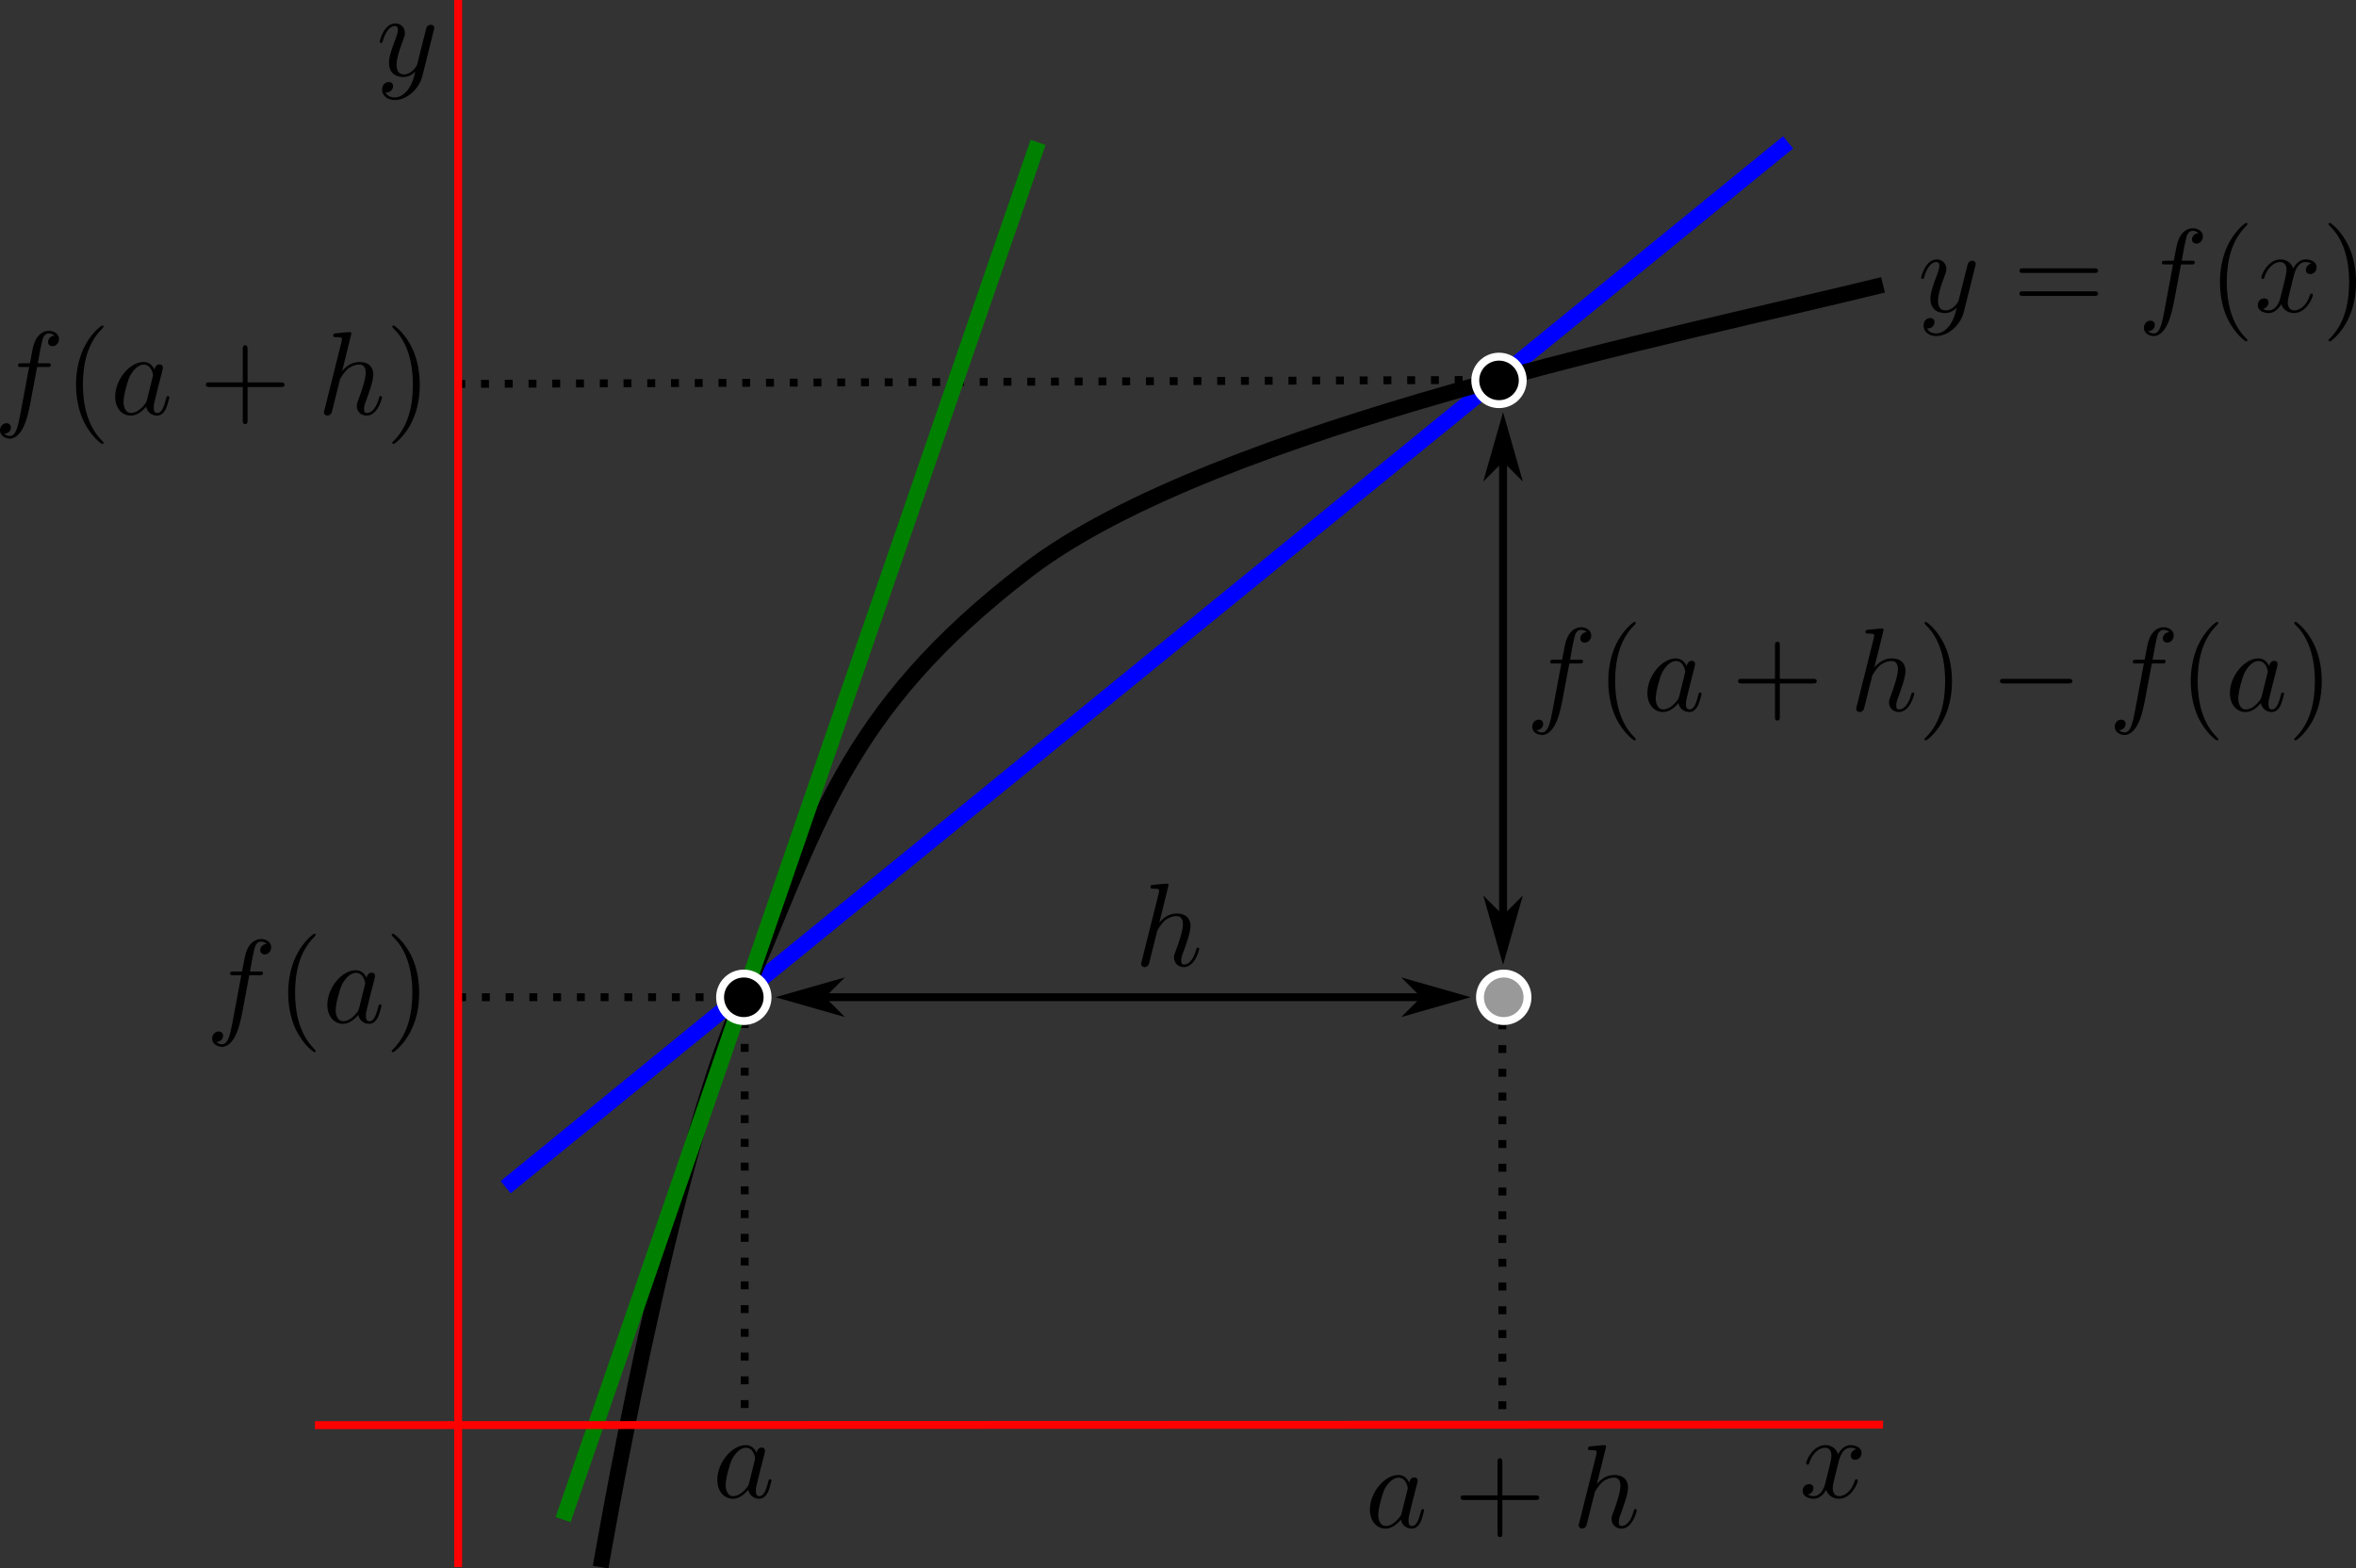 <?xml version="1.0" encoding="UTF-8"?>
<svg xmlns="http://www.w3.org/2000/svg" xmlns:xlink="http://www.w3.org/1999/xlink" width="238.101pt" height="158.525pt" viewBox="0 0 238.101 158.525" version="1.1">
<rect x="0" y="0" width="238.101" height="158.525" fill="#333333" stroke="none"/>
<defs>
<clipPath id="clip1">
  <path d="M 235 22 L 238.102 22 L 238.102 35 L 235 35 Z M 235 22 "/>
</clipPath>
<clipPath id="clip2">
  <path d="M 51 19 L 200 19 L 200 158.523 L 51 158.523 Z M 51 19 "/>
</clipPath>
<clipPath id="clip3">
  <path d="M 47 5 L 114 5 L 114 158.523 L 47 158.523 Z M 47 5 "/>
</clipPath>
<clipPath id="clip4">
  <path d="M 45 0 L 47 0 L 47 158.523 L 45 158.523 Z M 45 0 "/>
</clipPath>
</defs>
<g id="surface1">
<path style=" stroke:none;fill-rule:nonzero;fill:rgb(0%,0%,0%);fill-opacity:1;" d="M 185.816 147.73 C 185.895 147.43 186.176 146.324 187 146.324 C 187.055 146.324 187.355 146.324 187.598 146.473 C 187.262 146.547 187.035 146.828 187.035 147.129 C 187.035 147.316 187.168 147.543 187.488 147.543 C 187.75 147.543 188.125 147.336 188.125 146.848 C 188.125 146.23 187.43 146.062 187.02 146.062 C 186.324 146.062 185.91 146.699 185.762 146.961 C 185.461 146.172 184.824 146.062 184.469 146.062 C 183.23 146.062 182.535 147.598 182.535 147.898 C 182.535 148.031 182.668 148.031 182.688 148.031 C 182.781 148.031 182.816 147.992 182.836 147.898 C 183.25 146.625 184.035 146.324 184.449 146.324 C 184.676 146.324 185.086 146.438 185.086 147.129 C 185.086 147.504 184.879 148.293 184.449 149.98 C 184.262 150.711 183.832 151.219 183.305 151.219 C 183.23 151.219 182.969 151.219 182.707 151.066 C 183.004 150.992 183.27 150.75 183.27 150.41 C 183.27 150.094 183.004 150 182.836 150 C 182.461 150 182.18 150.297 182.18 150.691 C 182.18 151.234 182.762 151.48 183.285 151.48 C 184.094 151.48 184.523 150.637 184.543 150.578 C 184.691 151.012 185.125 151.48 185.836 151.48 C 187.074 151.48 187.75 149.941 187.75 149.641 C 187.75 149.512 187.656 149.512 187.617 149.512 C 187.504 149.512 187.488 149.566 187.449 149.641 C 187.055 150.938 186.25 151.219 185.875 151.219 C 185.406 151.219 185.219 150.844 185.219 150.43 C 185.219 150.168 185.273 149.906 185.406 149.379 Z M 185.816 147.73 "/>
<path style=" stroke:none;fill-rule:nonzero;fill:rgb(0%,0%,0%);fill-opacity:1;" d="M 43.828 3.098 C 43.887 2.93 43.887 2.91 43.887 2.816 C 43.887 2.613 43.719 2.5 43.531 2.5 C 43.418 2.5 43.23 2.574 43.117 2.742 C 43.098 2.816 42.984 3.176 42.949 3.398 C 42.855 3.699 42.781 4.035 42.703 4.355 L 42.16 6.512 C 42.125 6.68 41.598 7.523 40.812 7.523 C 40.211 7.523 40.078 7 40.078 6.551 C 40.078 6.004 40.285 5.254 40.68 4.207 C 40.867 3.719 40.922 3.586 40.922 3.344 C 40.922 2.816 40.547 2.367 39.949 2.367 C 38.805 2.367 38.375 4.113 38.375 4.207 C 38.375 4.336 38.484 4.336 38.504 4.336 C 38.637 4.336 38.637 4.301 38.691 4.113 C 39.031 2.988 39.5 2.629 39.91 2.629 C 40.004 2.629 40.211 2.629 40.211 3.004 C 40.211 3.305 40.078 3.625 40.004 3.848 C 39.516 5.125 39.312 5.801 39.312 6.363 C 39.312 7.43 40.062 7.785 40.773 7.785 C 41.242 7.785 41.637 7.582 41.973 7.242 C 41.824 7.863 41.672 8.461 41.203 9.098 C 40.887 9.492 40.438 9.848 39.891 9.848 C 39.723 9.848 39.18 9.812 38.973 9.344 C 39.16 9.344 39.328 9.344 39.48 9.191 C 39.609 9.098 39.723 8.93 39.723 8.707 C 39.723 8.332 39.406 8.293 39.293 8.293 C 39.012 8.293 38.617 8.48 38.617 9.062 C 38.617 9.66 39.141 10.113 39.891 10.113 C 41.109 10.113 42.348 9.023 42.688 7.676 Z M 43.828 3.098 "/>
<path style=" stroke:none;fill-rule:nonzero;fill:rgb(0%,0%,0%);fill-opacity:1;" d="M 76.469 146.828 C 76.242 146.379 75.906 146.062 75.359 146.062 C 73.973 146.062 72.492 147.824 72.492 149.566 C 72.492 150.691 73.148 151.48 74.066 151.48 C 74.312 151.48 74.91 151.422 75.625 150.578 C 75.719 151.086 76.148 151.48 76.711 151.48 C 77.141 151.48 77.406 151.199 77.609 150.824 C 77.797 150.391 77.969 149.66 77.969 149.641 C 77.969 149.512 77.855 149.512 77.816 149.512 C 77.703 149.512 77.688 149.566 77.648 149.734 C 77.441 150.504 77.234 151.219 76.75 151.219 C 76.41 151.219 76.391 150.898 76.391 150.672 C 76.391 150.41 76.41 150.297 76.543 149.773 C 76.672 149.285 76.691 149.156 76.805 148.703 L 77.234 147.035 C 77.312 146.699 77.312 146.68 77.312 146.625 C 77.312 146.418 77.18 146.305 76.973 146.305 C 76.672 146.305 76.504 146.566 76.469 146.828 Z M 75.699 149.922 C 75.625 150.148 75.625 150.168 75.453 150.375 C 74.93 151.031 74.441 151.219 74.105 151.219 C 73.504 151.219 73.336 150.562 73.336 150.094 C 73.336 149.492 73.711 148.031 73.992 147.469 C 74.367 146.773 74.891 146.324 75.379 146.324 C 76.148 146.324 76.316 147.297 76.316 147.375 C 76.316 147.449 76.297 147.523 76.281 147.578 Z M 75.699 149.922 "/>
<path style=" stroke:none;fill-rule:nonzero;fill:rgb(0%,0%,0%);fill-opacity:1;" d="M 142.422 149.848 C 142.195 149.398 141.859 149.078 141.316 149.078 C 139.926 149.078 138.445 150.844 138.445 152.586 C 138.445 153.711 139.102 154.5 140.02 154.5 C 140.266 154.5 140.863 154.441 141.578 153.598 C 141.672 154.105 142.102 154.5 142.664 154.5 C 143.098 154.5 143.359 154.219 143.566 153.844 C 143.754 153.41 143.922 152.68 143.922 152.66 C 143.922 152.531 143.809 152.531 143.77 152.531 C 143.66 152.531 143.641 152.586 143.602 152.754 C 143.395 153.523 143.191 154.234 142.703 154.234 C 142.363 154.234 142.348 153.918 142.348 153.691 C 142.348 153.43 142.363 153.316 142.496 152.793 C 142.629 152.305 142.645 152.172 142.758 151.723 L 143.191 150.055 C 143.266 149.719 143.266 149.699 143.266 149.641 C 143.266 149.438 143.133 149.324 142.926 149.324 C 142.629 149.324 142.457 149.586 142.422 149.848 Z M 141.652 152.941 C 141.578 153.168 141.578 153.188 141.41 153.391 C 140.883 154.047 140.395 154.234 140.059 154.234 C 139.457 154.234 139.289 153.578 139.289 153.109 C 139.289 152.512 139.664 151.047 139.945 150.484 C 140.32 149.793 140.848 149.344 141.332 149.344 C 142.102 149.344 142.27 150.316 142.27 150.391 C 142.27 150.469 142.254 150.543 142.234 150.598 Z M 141.652 152.941 "/>
<path style=" stroke:none;fill-rule:nonzero;fill:rgb(0%,0%,0%);fill-opacity:1;" d="M 151.828 151.609 L 155.164 151.609 C 155.336 151.609 155.559 151.609 155.559 151.367 C 155.559 151.141 155.336 151.141 155.164 151.141 L 151.828 151.141 L 151.828 147.785 C 151.828 147.617 151.828 147.391 151.586 147.391 C 151.34 147.391 151.34 147.617 151.34 147.785 L 151.34 151.141 L 148.004 151.141 C 147.836 151.141 147.609 151.141 147.609 151.367 C 147.609 151.609 147.836 151.609 148.004 151.609 L 151.34 151.609 L 151.34 154.969 C 151.34 155.137 151.34 155.359 151.586 155.359 C 151.828 155.359 151.828 155.137 151.828 154.969 Z M 151.828 151.609 "/>
<path style=" stroke:none;fill-rule:nonzero;fill:rgb(0%,0%,0%);fill-opacity:1;" d="M 162.32 146.191 C 162.32 146.191 162.32 146.062 162.172 146.062 C 161.891 146.062 161.027 146.156 160.707 146.191 C 160.613 146.191 160.484 146.211 160.484 146.418 C 160.484 146.566 160.598 146.566 160.766 146.566 C 161.348 146.566 161.363 146.641 161.363 146.773 L 161.328 147.016 L 159.602 153.898 C 159.547 154.066 159.547 154.086 159.547 154.16 C 159.547 154.441 159.789 154.5 159.902 154.5 C 160.09 154.5 160.277 154.348 160.332 154.18 L 160.559 153.281 L 160.82 152.211 C 160.895 151.93 160.973 151.668 161.027 151.406 C 161.047 151.328 161.16 150.938 161.16 150.859 C 161.195 150.75 161.57 150.094 161.984 149.754 C 162.246 149.566 162.602 149.344 163.129 149.344 C 163.633 149.344 163.766 149.754 163.766 150.188 C 163.766 150.824 163.316 152.137 163.035 152.867 C 162.941 153.129 162.863 153.281 162.863 153.523 C 162.863 154.086 163.297 154.5 163.859 154.5 C 164.984 154.5 165.414 152.754 165.414 152.66 C 165.414 152.531 165.32 152.531 165.285 152.531 C 165.152 152.531 165.152 152.566 165.098 152.754 C 164.926 153.391 164.535 154.234 163.879 154.234 C 163.672 154.234 163.598 154.125 163.598 153.844 C 163.598 153.543 163.691 153.262 163.801 153 C 163.988 152.473 164.535 151.047 164.535 150.355 C 164.535 149.586 164.066 149.078 163.164 149.078 C 162.414 149.078 161.832 149.453 161.383 150 Z M 162.32 146.191 "/>
<path style=" stroke:none;fill-rule:nonzero;fill:rgb(0%,0%,0%);fill-opacity:1;" d="M 118.102 89.441 C 118.102 89.441 118.102 89.312 117.953 89.312 C 117.672 89.312 116.809 89.406 116.488 89.441 C 116.395 89.441 116.266 89.461 116.266 89.668 C 116.266 89.816 116.379 89.816 116.547 89.816 C 117.129 89.816 117.145 89.891 117.145 90.023 L 117.109 90.266 L 115.383 97.148 C 115.328 97.316 115.328 97.336 115.328 97.41 C 115.328 97.691 115.57 97.75 115.684 97.75 C 115.871 97.75 116.059 97.598 116.113 97.43 L 116.34 96.531 L 116.602 95.461 C 116.676 95.18 116.754 94.918 116.809 94.656 C 116.828 94.578 116.941 94.188 116.941 94.109 C 116.977 94 117.352 93.344 117.766 93.004 C 118.027 92.816 118.383 92.594 118.91 92.594 C 119.414 92.594 119.547 93.004 119.547 93.438 C 119.547 94.074 119.098 95.387 118.816 96.117 C 118.723 96.379 118.645 96.531 118.645 96.773 C 118.645 97.336 119.078 97.75 119.641 97.75 C 120.766 97.75 121.195 96.004 121.195 95.91 C 121.195 95.781 121.102 95.781 121.066 95.781 C 120.934 95.781 120.934 95.816 120.879 96.004 C 120.707 96.641 120.316 97.484 119.66 97.484 C 119.453 97.484 119.379 97.375 119.379 97.094 C 119.379 96.793 119.473 96.512 119.582 96.25 C 119.77 95.723 120.316 94.297 120.316 93.605 C 120.316 92.836 119.848 92.328 118.945 92.328 C 118.195 92.328 117.613 92.703 117.164 93.25 Z M 118.102 89.441 "/>
<path style=" stroke:none;fill-rule:nonzero;fill:rgb(0%,0%,0%);fill-opacity:1;" d="M 158.598 67.055 L 159.629 67.055 C 159.875 67.055 159.988 67.055 159.988 66.809 C 159.988 66.68 159.875 66.68 159.668 66.68 L 158.676 66.68 L 158.918 65.309 C 158.973 65.066 159.145 64.223 159.219 64.07 C 159.312 63.848 159.52 63.66 159.781 63.66 C 159.816 63.66 160.137 63.66 160.363 63.883 C 159.836 63.922 159.707 64.352 159.707 64.523 C 159.707 64.805 159.93 64.953 160.156 64.953 C 160.473 64.953 160.812 64.672 160.812 64.223 C 160.812 63.68 160.27 63.398 159.781 63.398 C 159.367 63.398 158.617 63.621 158.262 64.805 C 158.188 65.047 158.148 65.18 157.867 66.68 L 157.043 66.68 C 156.801 66.68 156.668 66.68 156.668 66.902 C 156.668 67.055 156.781 67.055 157.004 67.055 L 157.793 67.055 L 156.91 71.777 C 156.688 72.941 156.48 74.027 155.863 74.027 C 155.805 74.027 155.523 74.027 155.281 73.805 C 155.844 73.766 155.957 73.336 155.957 73.164 C 155.957 72.883 155.73 72.734 155.504 72.734 C 155.188 72.734 154.848 73.016 154.848 73.465 C 154.848 73.992 155.375 74.289 155.863 74.289 C 156.52 74.289 157.004 73.578 157.211 73.129 C 157.605 72.379 157.867 70.934 157.887 70.84 Z M 158.598 67.055 "/>
<path style=" stroke:none;fill-rule:nonzero;fill:rgb(0%,0%,0%);fill-opacity:1;" d="M 165.309 74.703 C 165.309 74.664 165.309 74.648 165.102 74.441 C 163.621 72.941 163.227 70.672 163.227 68.836 C 163.227 66.754 163.676 64.672 165.16 63.191 C 165.309 63.039 165.309 63.023 165.309 62.984 C 165.309 62.891 165.27 62.852 165.195 62.852 C 165.066 62.852 163.996 63.68 163.285 65.195 C 162.684 66.508 162.535 67.84 162.535 68.836 C 162.535 69.773 162.664 71.215 163.32 72.586 C 164.051 74.047 165.066 74.836 165.195 74.836 C 165.27 74.836 165.309 74.797 165.309 74.703 Z M 165.309 74.703 "/>
<path style=" stroke:none;fill-rule:nonzero;fill:rgb(0%,0%,0%);fill-opacity:1;" d="M 170.465 67.316 C 170.238 66.867 169.902 66.547 169.355 66.547 C 167.969 66.547 166.488 68.309 166.488 70.055 C 166.488 71.18 167.145 71.965 168.062 71.965 C 168.309 71.965 168.906 71.91 169.621 71.066 C 169.715 71.57 170.145 71.965 170.707 71.965 C 171.137 71.965 171.402 71.684 171.605 71.309 C 171.793 70.879 171.965 70.148 171.965 70.129 C 171.965 69.996 171.852 69.996 171.812 69.996 C 171.699 69.996 171.684 70.055 171.645 70.223 C 171.438 70.992 171.23 71.703 170.746 71.703 C 170.406 71.703 170.387 71.383 170.387 71.16 C 170.387 70.898 170.406 70.785 170.539 70.258 C 170.668 69.773 170.688 69.641 170.801 69.191 L 171.23 67.523 C 171.309 67.184 171.309 67.164 171.309 67.109 C 171.309 66.902 171.176 66.789 170.969 66.789 C 170.668 66.789 170.5 67.055 170.465 67.316 Z M 169.695 70.41 C 169.621 70.633 169.621 70.652 169.449 70.859 C 168.926 71.516 168.438 71.703 168.102 71.703 C 167.5 71.703 167.332 71.047 167.332 70.578 C 167.332 69.977 167.707 68.516 167.988 67.953 C 168.363 67.258 168.887 66.809 169.375 66.809 C 170.145 66.809 170.312 67.785 170.312 67.859 C 170.312 67.934 170.293 68.008 170.277 68.066 Z M 169.695 70.41 "/>
<path style=" stroke:none;fill-rule:nonzero;fill:rgb(0%,0%,0%);fill-opacity:1;" d="M 179.871 69.078 L 183.207 69.078 C 183.375 69.078 183.602 69.078 183.602 68.836 C 183.602 68.609 183.375 68.609 183.207 68.609 L 179.871 68.609 L 179.871 65.254 C 179.871 65.086 179.871 64.859 179.625 64.859 C 179.383 64.859 179.383 65.086 179.383 65.254 L 179.383 68.609 L 176.047 68.609 C 175.875 68.609 175.652 68.609 175.652 68.836 C 175.652 69.078 175.875 69.078 176.047 69.078 L 179.383 69.078 L 179.383 72.434 C 179.383 72.602 179.383 72.828 179.625 72.828 C 179.871 72.828 179.871 72.602 179.871 72.434 Z M 179.871 69.078 "/>
<path style=" stroke:none;fill-rule:nonzero;fill:rgb(0%,0%,0%);fill-opacity:1;" d="M 190.363 63.66 C 190.363 63.66 190.363 63.527 190.215 63.527 C 189.934 63.527 189.07 63.621 188.75 63.66 C 188.656 63.66 188.527 63.68 188.527 63.883 C 188.527 64.035 188.637 64.035 188.809 64.035 C 189.387 64.035 189.406 64.109 189.406 64.242 L 189.371 64.484 L 187.645 71.367 C 187.59 71.535 187.59 71.555 187.59 71.629 C 187.59 71.91 187.832 71.965 187.945 71.965 C 188.133 71.965 188.32 71.816 188.375 71.648 L 188.602 70.746 L 188.863 69.68 C 188.938 69.398 189.012 69.133 189.07 68.871 C 189.09 68.797 189.199 68.402 189.199 68.328 C 189.238 68.215 189.613 67.559 190.027 67.223 C 190.289 67.035 190.645 66.809 191.168 66.809 C 191.676 66.809 191.809 67.223 191.809 67.652 C 191.809 68.289 191.355 69.602 191.074 70.336 C 190.98 70.598 190.906 70.746 190.906 70.992 C 190.906 71.555 191.34 71.965 191.902 71.965 C 193.027 71.965 193.457 70.223 193.457 70.129 C 193.457 69.996 193.363 69.996 193.324 69.996 C 193.195 69.996 193.195 70.035 193.137 70.223 C 192.969 70.859 192.574 71.703 191.918 71.703 C 191.715 71.703 191.637 71.59 191.637 71.309 C 191.637 71.008 191.73 70.727 191.844 70.465 C 192.031 69.941 192.574 68.516 192.574 67.82 C 192.574 67.055 192.105 66.547 191.207 66.547 C 190.457 66.547 189.875 66.922 189.426 67.465 Z M 190.363 63.66 "/>
<path style=" stroke:none;fill-rule:nonzero;fill:rgb(0%,0%,0%);fill-opacity:1;" d="M 197.27 68.836 C 197.27 67.914 197.141 66.473 196.484 65.102 C 195.77 63.641 194.738 62.852 194.625 62.852 C 194.551 62.852 194.496 62.91 194.496 62.984 C 194.496 63.023 194.496 63.039 194.719 63.266 C 195.902 64.445 196.578 66.34 196.578 68.836 C 196.578 70.898 196.145 72.996 194.664 74.496 C 194.496 74.648 194.496 74.664 194.496 74.703 C 194.496 74.777 194.551 74.836 194.625 74.836 C 194.738 74.836 195.828 74.008 196.52 72.492 C 197.141 71.18 197.27 69.848 197.27 68.836 Z M 197.27 68.836 "/>
<path style=" stroke:none;fill-rule:nonzero;fill:rgb(0%,0%,0%);fill-opacity:1;" d="M 209 69.078 C 209.207 69.078 209.434 69.078 209.434 68.836 C 209.434 68.609 209.207 68.609 209 68.609 L 202.531 68.609 C 202.324 68.609 202.121 68.609 202.121 68.836 C 202.121 69.078 202.324 69.078 202.531 69.078 Z M 209 69.078 "/>
<path style=" stroke:none;fill-rule:nonzero;fill:rgb(0%,0%,0%);fill-opacity:1;" d="M 217.469 67.055 L 218.5 67.055 C 218.742 67.055 218.855 67.055 218.855 66.809 C 218.855 66.68 218.742 66.68 218.539 66.68 L 217.543 66.68 L 217.789 65.309 C 217.844 65.066 218.012 64.223 218.086 64.07 C 218.18 63.848 218.387 63.66 218.648 63.66 C 218.688 63.66 219.008 63.66 219.23 63.883 C 218.707 63.922 218.574 64.352 218.574 64.523 C 218.574 64.805 218.801 64.953 219.023 64.953 C 219.344 64.953 219.68 64.672 219.68 64.223 C 219.68 63.68 219.137 63.398 218.648 63.398 C 218.238 63.398 217.488 63.621 217.133 64.805 C 217.055 65.047 217.02 65.18 216.738 66.68 L 215.914 66.68 C 215.668 66.68 215.539 66.68 215.539 66.902 C 215.539 67.055 215.648 67.055 215.875 67.055 L 216.664 67.055 L 215.781 71.777 C 215.555 72.941 215.352 74.027 214.73 74.027 C 214.676 74.027 214.395 74.027 214.148 73.805 C 214.711 73.766 214.824 73.336 214.824 73.164 C 214.824 72.883 214.602 72.734 214.375 72.734 C 214.055 72.734 213.719 73.016 213.719 73.465 C 213.719 73.992 214.242 74.289 214.73 74.289 C 215.387 74.289 215.875 73.578 216.082 73.129 C 216.477 72.379 216.738 70.934 216.758 70.84 Z M 217.469 67.055 "/>
<path style=" stroke:none;fill-rule:nonzero;fill:rgb(0%,0%,0%);fill-opacity:1;" d="M 224.18 74.703 C 224.18 74.664 224.18 74.648 223.973 74.441 C 222.492 72.941 222.098 70.672 222.098 68.836 C 222.098 66.754 222.547 64.672 224.027 63.191 C 224.18 63.039 224.18 63.023 224.18 62.984 C 224.18 62.891 224.141 62.852 224.066 62.852 C 223.934 62.852 222.867 63.68 222.152 65.195 C 221.555 66.508 221.402 67.84 221.402 68.836 C 221.402 69.773 221.535 71.215 222.191 72.586 C 222.922 74.047 223.934 74.836 224.066 74.836 C 224.141 74.836 224.18 74.797 224.18 74.703 Z M 224.18 74.703 "/>
<path style=" stroke:none;fill-rule:nonzero;fill:rgb(0%,0%,0%);fill-opacity:1;" d="M 229.332 67.316 C 229.109 66.867 228.77 66.547 228.227 66.547 C 226.84 66.547 225.359 68.309 225.359 70.055 C 225.359 71.18 226.016 71.965 226.934 71.965 C 227.176 71.965 227.777 71.91 228.488 71.066 C 228.582 71.57 229.016 71.965 229.578 71.965 C 230.008 71.965 230.27 71.684 230.477 71.309 C 230.664 70.879 230.832 70.148 230.832 70.129 C 230.832 69.996 230.719 69.996 230.684 69.996 C 230.57 69.996 230.551 70.055 230.516 70.223 C 230.309 70.992 230.102 71.703 229.613 71.703 C 229.277 71.703 229.258 71.383 229.258 71.16 C 229.258 70.898 229.277 70.785 229.406 70.258 C 229.539 69.773 229.559 69.641 229.672 69.191 L 230.102 67.523 C 230.176 67.184 230.176 67.164 230.176 67.109 C 230.176 66.902 230.047 66.789 229.84 66.789 C 229.539 66.789 229.371 67.055 229.332 67.316 Z M 228.562 70.41 C 228.488 70.633 228.488 70.652 228.32 70.859 C 227.797 71.516 227.309 71.703 226.969 71.703 C 226.371 71.703 226.203 71.047 226.203 70.578 C 226.203 69.977 226.578 68.516 226.859 67.953 C 227.234 67.258 227.758 66.809 228.246 66.809 C 229.016 66.809 229.184 67.785 229.184 67.859 C 229.184 67.934 229.164 68.008 229.145 68.066 Z M 228.562 70.41 "/>
<path style=" stroke:none;fill-rule:nonzero;fill:rgb(0%,0%,0%);fill-opacity:1;" d="M 234.641 68.836 C 234.641 67.914 234.508 66.473 233.852 65.102 C 233.141 63.641 232.109 62.852 231.996 62.852 C 231.922 62.852 231.863 62.91 231.863 62.984 C 231.863 63.023 231.863 63.039 232.09 63.266 C 233.27 64.445 233.945 66.34 233.945 68.836 C 233.945 70.898 233.516 72.996 232.035 74.496 C 231.863 74.648 231.863 74.664 231.863 74.703 C 231.863 74.777 231.922 74.836 231.996 74.836 C 232.109 74.836 233.195 74.008 233.891 72.492 C 234.508 71.18 234.641 69.848 234.641 68.836 Z M 234.641 68.836 "/>
<path style=" stroke:none;fill-rule:nonzero;fill:rgb(0%,0%,0%);fill-opacity:1;" d="M 199.609 26.953 C 199.668 26.781 199.668 26.766 199.668 26.672 C 199.668 26.465 199.5 26.352 199.312 26.352 C 199.199 26.352 199.012 26.426 198.898 26.594 C 198.879 26.672 198.766 27.027 198.73 27.25 C 198.637 27.551 198.562 27.891 198.484 28.207 L 197.941 30.363 C 197.906 30.531 197.379 31.375 196.594 31.375 C 195.992 31.375 195.859 30.852 195.859 30.402 C 195.859 29.859 196.066 29.109 196.461 28.059 C 196.648 27.57 196.703 27.438 196.703 27.195 C 196.703 26.672 196.328 26.219 195.73 26.219 C 194.586 26.219 194.156 27.965 194.156 28.059 C 194.156 28.188 194.266 28.188 194.285 28.188 C 194.418 28.188 194.418 28.152 194.473 27.965 C 194.812 26.84 195.281 26.484 195.691 26.484 C 195.785 26.484 195.992 26.484 195.992 26.859 C 195.992 27.156 195.859 27.477 195.785 27.703 C 195.297 28.977 195.094 29.652 195.094 30.215 C 195.094 31.281 195.844 31.641 196.555 31.641 C 197.023 31.641 197.418 31.434 197.754 31.094 C 197.605 31.715 197.453 32.312 196.984 32.953 C 196.668 33.344 196.219 33.703 195.672 33.703 C 195.504 33.703 194.961 33.664 194.754 33.195 C 194.941 33.195 195.109 33.195 195.262 33.047 C 195.391 32.953 195.504 32.781 195.504 32.559 C 195.504 32.184 195.188 32.145 195.074 32.145 C 194.793 32.145 194.398 32.332 194.398 32.914 C 194.398 33.516 194.922 33.965 195.672 33.965 C 196.891 33.965 198.129 32.875 198.469 31.527 Z M 199.609 26.953 "/>
<path style=" stroke:none;fill-rule:nonzero;fill:rgb(0%,0%,0%);fill-opacity:1;" d="M 211.621 27.59 C 211.809 27.59 212.035 27.59 212.035 27.363 C 212.035 27.121 211.809 27.121 211.641 27.121 L 204.477 27.121 C 204.309 27.121 204.086 27.121 204.086 27.363 C 204.086 27.59 204.309 27.59 204.477 27.59 Z M 211.641 29.914 C 211.809 29.914 212.035 29.914 212.035 29.672 C 212.035 29.445 211.809 29.445 211.621 29.445 L 204.477 29.445 C 204.309 29.445 204.086 29.445 204.086 29.672 C 204.086 29.914 204.309 29.914 204.477 29.914 Z M 211.641 29.914 "/>
<path style=" stroke:none;fill-rule:nonzero;fill:rgb(0%,0%,0%);fill-opacity:1;" d="M 220.418 26.727 L 221.449 26.727 C 221.691 26.727 221.805 26.727 221.805 26.484 C 221.805 26.352 221.691 26.352 221.484 26.352 L 220.492 26.352 L 220.734 24.984 C 220.793 24.738 220.961 23.895 221.035 23.746 C 221.129 23.52 221.336 23.332 221.598 23.332 C 221.637 23.332 221.953 23.332 222.18 23.559 C 221.652 23.594 221.523 24.027 221.523 24.195 C 221.523 24.477 221.746 24.625 221.973 24.625 C 222.293 24.625 222.629 24.344 222.629 23.895 C 222.629 23.352 222.086 23.07 221.598 23.07 C 221.184 23.07 220.434 23.297 220.078 24.477 C 220.004 24.719 219.965 24.852 219.684 26.352 L 218.859 26.352 C 218.617 26.352 218.484 26.352 218.484 26.578 C 218.484 26.727 218.598 26.727 218.824 26.727 L 219.609 26.727 L 218.73 31.453 C 218.504 32.613 218.297 33.703 217.68 33.703 C 217.621 33.703 217.34 33.703 217.098 33.477 C 217.66 33.438 217.773 33.008 217.773 32.84 C 217.773 32.559 217.547 32.406 217.324 32.406 C 217.004 32.406 216.668 32.688 216.668 33.141 C 216.668 33.664 217.191 33.965 217.68 33.965 C 218.336 33.965 218.824 33.25 219.027 32.801 C 219.422 32.051 219.684 30.609 219.703 30.516 Z M 220.418 26.727 "/>
<path style=" stroke:none;fill-rule:nonzero;fill:rgb(0%,0%,0%);fill-opacity:1;" d="M 227.125 34.375 C 227.125 34.34 227.125 34.32 226.918 34.113 C 225.438 32.613 225.043 30.344 225.043 28.508 C 225.043 26.426 225.492 24.344 226.977 22.863 C 227.125 22.715 227.125 22.695 227.125 22.656 C 227.125 22.562 227.086 22.527 227.012 22.527 C 226.883 22.527 225.812 23.352 225.102 24.871 C 224.5 26.184 224.352 27.516 224.352 28.508 C 224.352 29.445 224.48 30.891 225.137 32.258 C 225.867 33.719 226.883 34.508 227.012 34.508 C 227.086 34.508 227.125 34.469 227.125 34.375 Z M 227.125 34.375 "/>
<path style=" stroke:none;fill-rule:nonzero;fill:rgb(0%,0%,0%);fill-opacity:1;" d="M 231.812 27.891 C 231.887 27.59 232.168 26.484 232.992 26.484 C 233.051 26.484 233.352 26.484 233.594 26.633 C 233.258 26.707 233.031 26.988 233.031 27.289 C 233.031 27.477 233.164 27.703 233.48 27.703 C 233.742 27.703 234.117 27.496 234.117 27.008 C 234.117 26.391 233.426 26.219 233.012 26.219 C 232.32 26.219 231.906 26.859 231.758 27.121 C 231.457 26.332 230.82 26.219 230.461 26.219 C 229.227 26.219 228.531 27.758 228.531 28.059 C 228.531 28.188 228.664 28.188 228.68 28.188 C 228.773 28.188 228.812 28.152 228.832 28.059 C 229.242 26.781 230.031 26.484 230.445 26.484 C 230.668 26.484 231.082 26.594 231.082 27.289 C 231.082 27.664 230.875 28.453 230.445 30.141 C 230.258 30.871 229.824 31.375 229.301 31.375 C 229.227 31.375 228.961 31.375 228.699 31.227 C 229 31.152 229.262 30.906 229.262 30.57 C 229.262 30.25 229 30.156 228.832 30.156 C 228.457 30.156 228.176 30.457 228.176 30.852 C 228.176 31.395 228.758 31.641 229.281 31.641 C 230.086 31.641 230.52 30.797 230.539 30.738 C 230.688 31.172 231.117 31.641 231.832 31.641 C 233.07 31.641 233.742 30.102 233.742 29.801 C 233.742 29.672 233.648 29.672 233.613 29.672 C 233.5 29.672 233.48 29.727 233.445 29.801 C 233.051 31.094 232.242 31.375 231.867 31.375 C 231.398 31.375 231.211 31 231.211 30.59 C 231.211 30.328 231.27 30.062 231.398 29.539 Z M 231.812 27.891 "/>
<g clip-path="url(#clip1)" clip-rule="nonzero">
<path style=" stroke:none;fill-rule:nonzero;fill:rgb(0%,0%,0%);fill-opacity:1;" d="M 238.102 28.508 C 238.102 27.59 237.969 26.145 237.312 24.777 C 236.602 23.312 235.57 22.527 235.457 22.527 C 235.383 22.527 235.328 22.582 235.328 22.656 C 235.328 22.695 235.328 22.715 235.551 22.938 C 236.734 24.121 237.406 26.016 237.406 28.508 C 237.406 30.57 236.977 32.672 235.496 34.172 C 235.328 34.32 235.328 34.34 235.328 34.375 C 235.328 34.453 235.383 34.508 235.457 34.508 C 235.57 34.508 236.656 33.684 237.352 32.164 C 237.969 30.852 238.102 29.52 238.102 28.508 Z M 238.102 28.508 "/>
</g>
<path style="fill:none;stroke-width:1.6;stroke-linecap:butt;stroke-linejoin:miter;stroke:rgb(0%,0%,100%);stroke-opacity:1;stroke-miterlimit:4;" d="M 51.102 119.988 L 180.703 14.391 "/>
<path style="fill:none;stroke-width:0.8;stroke-linecap:butt;stroke-linejoin:miter;stroke:rgb(0%,0%,0%);stroke-opacity:1;stroke-dasharray:0.8,1.6;stroke-miterlimit:4;" d="M 75.258 100.711 L 75.258 143.91 "/>
<path style="fill:none;stroke-width:0.8;stroke-linecap:butt;stroke-linejoin:miter;stroke:rgb(0%,0%,0%);stroke-opacity:1;stroke-miterlimit:4;" d="M 151.902 43.191 L 151.902 95.988 "/>
<path style="fill-rule:evenodd;fill:rgb(0%,0%,0%);fill-opacity:1;stroke-width:0.4;stroke-linecap:butt;stroke-linejoin:miter;stroke:rgb(0%,0%,0%);stroke-opacity:1;stroke-miterlimit:4;" d="M 46.391 -151.902 L 47.988 -153.5 L 42.391 -151.902 L 47.988 -150.301 Z M 46.391 -151.902 " transform="matrix(0,1,-1,0,0,0)"/>
<path style="fill-rule:evenodd;fill:rgb(0%,0%,0%);fill-opacity:1;stroke-width:0.4;stroke-linecap:butt;stroke-linejoin:miter;stroke:rgb(0%,0%,0%);stroke-opacity:1;stroke-miterlimit:4;" d="M -92.789 151.902 L -91.191 150.301 L -96.789 151.902 L -91.191 153.5 Z M -92.789 151.902 " transform="matrix(0,-1,1,0,0,0)"/>
<path style="fill:none;stroke-width:0.8;stroke-linecap:butt;stroke-linejoin:miter;stroke:rgb(0%,0%,0%);stroke-opacity:1;stroke-miterlimit:4;" d="M 79.902 100.789 L 147.102 100.789 "/>
<path style="fill-rule:evenodd;fill:rgb(0%,0%,0%);fill-opacity:1;stroke-width:0.4;stroke-linecap:butt;stroke-linejoin:miter;stroke:rgb(0%,0%,0%);stroke-opacity:1;stroke-miterlimit:4;" d="M 83.102 100.789 L 84.703 99.191 L 79.102 100.789 L 84.703 102.391 Z M 83.102 100.789 "/>
<path style="fill-rule:evenodd;fill:rgb(0%,0%,0%);fill-opacity:1;stroke-width:0.4;stroke-linecap:butt;stroke-linejoin:miter;stroke:rgb(0%,0%,0%);stroke-opacity:1;stroke-miterlimit:4;" d="M -143.902 -100.789 L -142.301 -102.391 L -147.902 -100.789 L -142.301 -99.191 Z M -143.902 -100.789 " transform="matrix(-1,0,0,-1,0,0)"/>
<path style="fill:none;stroke-width:0.8;stroke-linecap:butt;stroke-linejoin:miter;stroke:rgb(0%,0%,0%);stroke-opacity:1;stroke-dasharray:0.8,1.6;stroke-miterlimit:4;" d="M 46.215 38.805 L 151.902 38.391 "/>
<path style="fill:none;stroke-width:0.8;stroke-linecap:butt;stroke-linejoin:miter;stroke:rgb(0%,0%,0%);stroke-opacity:1;stroke-dasharray:0.8,1.6;stroke-miterlimit:4;" d="M 46.301 100.789 L 75.102 100.789 "/>
<g clip-path="url(#clip2)" clip-rule="nonzero">
<path style="fill:none;stroke-width:1.6;stroke-linecap:butt;stroke-linejoin:miter;stroke:rgb(0%,0%,0%);stroke-opacity:1;stroke-miterlimit:4;" d="M 60.703 158.391 C 60.703 158.391 67.598 117.754 75.102 100.789 C 82.605 83.828 84.961 72.055 103.902 57.59 C 122.84 43.125 170.848 33.621 190.301 28.789 "/>
</g>
<g clip-path="url(#clip3)" clip-rule="nonzero">
<path style="fill:none;stroke-width:1.6;stroke-linecap:butt;stroke-linejoin:miter;stroke:rgb(0%,50.195%,0%);stroke-opacity:1;stroke-miterlimit:4;" d="M 56.91 153.59 L 104.91 14.391 "/>
</g>
<path style="fill-rule:nonzero;fill:rgb(0%,0%,0%);fill-opacity:1;stroke-width:0.8;stroke-linecap:butt;stroke-linejoin:miter;stroke:rgb(100%,100%,100%);stroke-opacity:1;stroke-miterlimit:4;" d="M 77.57 100.797 C 77.57 102.125 76.496 103.199 75.172 103.199 C 73.848 103.199 72.773 102.125 72.773 100.797 C 72.773 99.473 73.848 98.398 75.172 98.398 C 76.496 98.398 77.57 99.473 77.57 100.797 Z M 77.57 100.797 "/>
<path style="fill-rule:nonzero;fill:rgb(0%,0%,0%);fill-opacity:1;stroke-width:0.8;stroke-linecap:butt;stroke-linejoin:miter;stroke:rgb(100%,100%,100%);stroke-opacity:1;stroke-miterlimit:4;" d="M 153.891 38.449 C 153.891 39.773 152.816 40.848 151.492 40.848 C 150.168 40.848 149.094 39.773 149.094 38.449 C 149.094 37.125 150.168 36.047 151.492 36.047 C 152.816 36.047 153.891 37.125 153.891 38.449 Z M 153.891 38.449 "/>
<g clip-path="url(#clip4)" clip-rule="nonzero">
<path style="fill:none;stroke-width:0.8;stroke-linecap:butt;stroke-linejoin:miter;stroke:rgb(100%,0%,0%);stroke-opacity:1;stroke-miterlimit:4;" d="M 46.301 -0.012 L 46.301 158.391 "/>
</g>
<path style="fill:none;stroke-width:0.8;stroke-linecap:butt;stroke-linejoin:miter;stroke:rgb(100%,0%,0%);stroke-opacity:1;stroke-miterlimit:4;" d="M 190.301 143.988 L 31.828 144.043 "/>
<path style="fill:none;stroke-width:0.8;stroke-linecap:butt;stroke-linejoin:miter;stroke:rgb(0%,0%,0%);stroke-opacity:1;stroke-dasharray:0.8,1.6;stroke-miterlimit:4;" d="M 151.832 100.828 L 151.832 144.027 "/>
<path style=" stroke:none;fill-rule:nonzero;fill:rgb(0%,0%,0%);fill-opacity:1;" d="M 25.191 98.566 L 26.223 98.566 C 26.469 98.566 26.578 98.566 26.578 98.324 C 26.578 98.191 26.469 98.191 26.262 98.191 L 25.266 98.191 L 25.512 96.824 C 25.566 96.578 25.734 95.734 25.812 95.586 C 25.906 95.359 26.109 95.172 26.375 95.172 C 26.41 95.172 26.73 95.172 26.953 95.398 C 26.43 95.438 26.297 95.867 26.297 96.035 C 26.297 96.316 26.523 96.469 26.75 96.469 C 27.066 96.469 27.406 96.188 27.406 95.734 C 27.406 95.191 26.859 94.91 26.375 94.91 C 25.961 94.91 25.211 95.137 24.855 96.316 C 24.781 96.562 24.742 96.691 24.461 98.191 L 23.637 98.191 C 23.391 98.191 23.262 98.191 23.262 98.418 C 23.262 98.566 23.375 98.566 23.598 98.566 L 24.387 98.566 L 23.504 103.293 C 23.281 104.453 23.074 105.543 22.453 105.543 C 22.398 105.543 22.117 105.543 21.875 105.316 C 22.438 105.281 22.547 104.848 22.547 104.68 C 22.547 104.398 22.324 104.25 22.098 104.25 C 21.781 104.25 21.441 104.531 21.441 104.98 C 21.441 105.504 21.969 105.805 22.453 105.805 C 23.109 105.805 23.598 105.094 23.805 104.641 C 24.199 103.891 24.461 102.449 24.48 102.355 Z M 25.191 98.566 "/>
<path style=" stroke:none;fill-rule:nonzero;fill:rgb(0%,0%,0%);fill-opacity:1;" d="M 31.902 106.219 C 31.902 106.18 31.902 106.16 31.695 105.953 C 30.215 104.453 29.82 102.188 29.82 100.348 C 29.82 98.266 30.27 96.188 31.75 94.703 C 31.902 94.555 31.902 94.535 31.902 94.5 C 31.902 94.406 31.863 94.367 31.789 94.367 C 31.656 94.367 30.59 95.191 29.875 96.711 C 29.277 98.023 29.125 99.355 29.125 100.348 C 29.125 101.285 29.258 102.73 29.914 104.098 C 30.645 105.562 31.656 106.348 31.789 106.348 C 31.863 106.348 31.902 106.312 31.902 106.219 Z M 31.902 106.219 "/>
<path style=" stroke:none;fill-rule:nonzero;fill:rgb(0%,0%,0%);fill-opacity:1;" d="M 37.055 98.828 C 36.832 98.379 36.492 98.062 35.949 98.062 C 34.562 98.062 33.082 99.824 33.082 101.566 C 33.082 102.691 33.738 103.48 34.656 103.48 C 34.898 103.48 35.5 103.422 36.211 102.578 C 36.305 103.086 36.738 103.48 37.301 103.48 C 37.73 103.48 37.992 103.199 38.199 102.824 C 38.387 102.391 38.555 101.66 38.555 101.641 C 38.555 101.512 38.445 101.512 38.406 101.512 C 38.293 101.512 38.273 101.566 38.238 101.734 C 38.031 102.504 37.824 103.219 37.336 103.219 C 37 103.219 36.98 102.898 36.98 102.672 C 36.98 102.41 37 102.297 37.133 101.773 C 37.262 101.285 37.281 101.156 37.395 100.703 L 37.824 99.035 C 37.898 98.699 37.898 98.68 37.898 98.625 C 37.898 98.418 37.77 98.305 37.562 98.305 C 37.262 98.305 37.094 98.566 37.055 98.828 Z M 36.289 101.922 C 36.211 102.148 36.211 102.168 36.043 102.375 C 35.52 103.031 35.031 103.219 34.695 103.219 C 34.094 103.219 33.926 102.562 33.926 102.094 C 33.926 101.492 34.301 100.031 34.582 99.469 C 34.957 98.773 35.48 98.324 35.969 98.324 C 36.738 98.324 36.906 99.297 36.906 99.375 C 36.906 99.449 36.887 99.523 36.867 99.578 Z M 36.289 101.922 "/>
<path style=" stroke:none;fill-rule:nonzero;fill:rgb(0%,0%,0%);fill-opacity:1;" d="M 42.363 100.348 C 42.363 99.43 42.234 97.984 41.578 96.617 C 40.863 95.156 39.832 94.367 39.719 94.367 C 39.645 94.367 39.59 94.422 39.59 94.5 C 39.59 94.535 39.59 94.555 39.812 94.781 C 40.996 95.961 41.672 97.855 41.672 100.348 C 41.672 102.41 41.238 104.512 39.758 106.012 C 39.59 106.16 39.59 106.18 39.59 106.219 C 39.59 106.293 39.645 106.348 39.719 106.348 C 39.832 106.348 40.922 105.523 41.613 104.004 C 42.234 102.691 42.363 101.359 42.363 100.348 Z M 42.363 100.348 "/>
<path style=" stroke:none;fill-rule:nonzero;fill:rgb(0%,0%,0%);fill-opacity:1;" d="M 3.75 37.094 L 4.781 37.094 C 5.023 37.094 5.137 37.094 5.137 36.848 C 5.137 36.719 5.023 36.719 4.82 36.719 L 3.824 36.719 L 4.07 35.348 C 4.125 35.105 4.293 34.262 4.367 34.113 C 4.461 33.887 4.668 33.699 4.93 33.699 C 4.969 33.699 5.289 33.699 5.512 33.926 C 4.988 33.961 4.855 34.395 4.855 34.562 C 4.855 34.844 5.082 34.992 5.305 34.992 C 5.625 34.992 5.961 34.711 5.961 34.262 C 5.961 33.719 5.418 33.438 4.93 33.438 C 4.52 33.438 3.77 33.66 3.414 34.844 C 3.336 35.086 3.301 35.219 3.02 36.719 L 2.195 36.719 C 1.949 36.719 1.82 36.719 1.82 36.941 C 1.82 37.094 1.93 37.094 2.156 37.094 L 2.945 37.094 L 2.062 41.816 C 1.836 42.98 1.633 44.066 1.012 44.066 C 0.957 44.066 0.676 44.066 0.43 43.844 C 0.992 43.805 1.105 43.375 1.105 43.207 C 1.105 42.926 0.883 42.773 0.656 42.773 C 0.336 42.773 0 43.055 0 43.504 C 0 44.031 0.523 44.332 1.012 44.332 C 1.668 44.332 2.156 43.617 2.363 43.168 C 2.758 42.418 3.02 40.973 3.039 40.879 Z M 3.75 37.094 "/>
<path style=" stroke:none;fill-rule:nonzero;fill:rgb(0%,0%,0%);fill-opacity:1;" d="M 10.457 44.742 C 10.457 44.707 10.457 44.688 10.254 44.48 C 8.77 42.98 8.379 40.711 8.379 38.875 C 8.379 36.793 8.828 34.711 10.309 33.23 C 10.457 33.082 10.457 33.062 10.457 33.023 C 10.457 32.93 10.422 32.895 10.348 32.895 C 10.215 32.895 9.145 33.719 8.434 35.238 C 7.832 36.551 7.684 37.879 7.684 38.875 C 7.684 39.812 7.816 41.254 8.473 42.625 C 9.203 44.086 10.215 44.875 10.348 44.875 C 10.422 44.875 10.457 44.836 10.457 44.742 Z M 10.457 44.742 "/>
<path style=" stroke:none;fill-rule:nonzero;fill:rgb(0%,0%,0%);fill-opacity:1;" d="M 15.613 37.355 C 15.391 36.906 15.051 36.586 14.508 36.586 C 13.121 36.586 11.641 38.348 11.641 40.094 C 11.641 41.219 12.297 42.004 13.215 42.004 C 13.457 42.004 14.059 41.949 14.77 41.105 C 14.863 41.613 15.297 42.004 15.859 42.004 C 16.289 42.004 16.551 41.723 16.758 41.348 C 16.945 40.918 17.113 40.188 17.113 40.168 C 17.113 40.035 17 40.035 16.965 40.035 C 16.852 40.035 16.832 40.094 16.797 40.262 C 16.59 41.031 16.383 41.742 15.895 41.742 C 15.559 41.742 15.539 41.426 15.539 41.199 C 15.539 40.938 15.559 40.824 15.688 40.301 C 15.82 39.812 15.84 39.68 15.953 39.23 L 16.383 37.562 C 16.457 37.223 16.457 37.207 16.457 37.148 C 16.457 36.941 16.328 36.832 16.121 36.832 C 15.82 36.832 15.652 37.094 15.613 37.355 Z M 14.844 40.449 C 14.77 40.676 14.77 40.691 14.602 40.898 C 14.078 41.555 13.59 41.742 13.25 41.742 C 12.652 41.742 12.484 41.086 12.484 40.617 C 12.484 40.02 12.859 38.555 13.141 37.992 C 13.516 37.301 14.039 36.848 14.527 36.848 C 15.297 36.848 15.465 37.824 15.465 37.898 C 15.465 37.973 15.445 38.051 15.426 38.105 Z M 14.844 40.449 "/>
<path style=" stroke:none;fill-rule:nonzero;fill:rgb(0%,0%,0%);fill-opacity:1;" d="M 25.02 39.117 L 28.359 39.117 C 28.527 39.117 28.754 39.117 28.754 38.875 C 28.754 38.648 28.527 38.648 28.359 38.648 L 25.02 38.648 L 25.02 35.293 C 25.02 35.125 25.02 34.898 24.777 34.898 C 24.535 34.898 24.535 35.125 24.535 35.293 L 24.535 38.648 L 21.195 38.648 C 21.027 38.648 20.801 38.648 20.801 38.875 C 20.801 39.117 21.027 39.117 21.195 39.117 L 24.535 39.117 L 24.535 42.473 C 24.535 42.645 24.535 42.867 24.777 42.867 C 25.02 42.867 25.02 42.645 25.02 42.473 Z M 25.02 39.117 "/>
<path style=" stroke:none;fill-rule:nonzero;fill:rgb(0%,0%,0%);fill-opacity:1;" d="M 35.516 33.699 C 35.516 33.699 35.516 33.566 35.363 33.566 C 35.082 33.566 34.219 33.66 33.902 33.699 C 33.809 33.699 33.676 33.719 33.676 33.926 C 33.676 34.074 33.789 34.074 33.957 34.074 C 34.539 34.074 34.559 34.148 34.559 34.281 L 34.52 34.523 L 32.797 41.406 C 32.738 41.574 32.738 41.594 32.738 41.668 C 32.738 41.949 32.984 42.004 33.094 42.004 C 33.281 42.004 33.469 41.855 33.527 41.688 L 33.75 40.785 L 34.016 39.719 C 34.09 39.438 34.164 39.176 34.219 38.91 C 34.238 38.836 34.352 38.441 34.352 38.367 C 34.391 38.254 34.766 37.598 35.176 37.262 C 35.438 37.074 35.797 36.848 36.32 36.848 C 36.828 36.848 36.957 37.262 36.957 37.691 C 36.957 38.332 36.508 39.645 36.227 40.375 C 36.133 40.637 36.059 40.785 36.059 41.031 C 36.059 41.594 36.488 42.004 37.051 42.004 C 38.176 42.004 38.609 40.262 38.609 40.168 C 38.609 40.035 38.516 40.035 38.477 40.035 C 38.344 40.035 38.344 40.074 38.289 40.262 C 38.121 40.898 37.727 41.742 37.07 41.742 C 36.863 41.742 36.789 41.629 36.789 41.348 C 36.789 41.051 36.883 40.77 36.996 40.504 C 37.184 39.98 37.727 38.555 37.727 37.863 C 37.727 37.094 37.258 36.586 36.359 36.586 C 35.609 36.586 35.027 36.961 34.578 37.504 Z M 35.516 33.699 "/>
<path style=" stroke:none;fill-rule:nonzero;fill:rgb(0%,0%,0%);fill-opacity:1;" d="M 42.422 38.875 C 42.422 37.957 42.289 36.512 41.633 35.145 C 40.922 33.68 39.891 32.895 39.777 32.895 C 39.703 32.895 39.645 32.949 39.645 33.023 C 39.645 33.062 39.645 33.082 39.871 33.305 C 41.051 34.488 41.727 36.379 41.727 38.875 C 41.727 40.938 41.297 43.035 39.816 44.535 C 39.645 44.688 39.645 44.707 39.645 44.742 C 39.645 44.816 39.703 44.875 39.777 44.875 C 39.891 44.875 40.977 44.051 41.672 42.531 C 42.289 41.219 42.422 39.887 42.422 38.875 Z M 42.422 38.875 "/>
<path style="fill-rule:nonzero;fill:rgb(59.999%,59.999%,59.999%);fill-opacity:1;stroke-width:0.8;stroke-linecap:butt;stroke-linejoin:miter;stroke:rgb(100%,100%,100%);stroke-opacity:1;stroke-miterlimit:4;" d="M 154.371 100.797 C 154.371 102.125 153.297 103.199 151.973 103.199 C 150.645 103.199 149.57 102.125 149.57 100.797 C 149.57 99.473 150.645 98.398 151.973 98.398 C 153.297 98.398 154.371 99.473 154.371 100.797 Z M 154.371 100.797 "/>
</g>
</svg>
